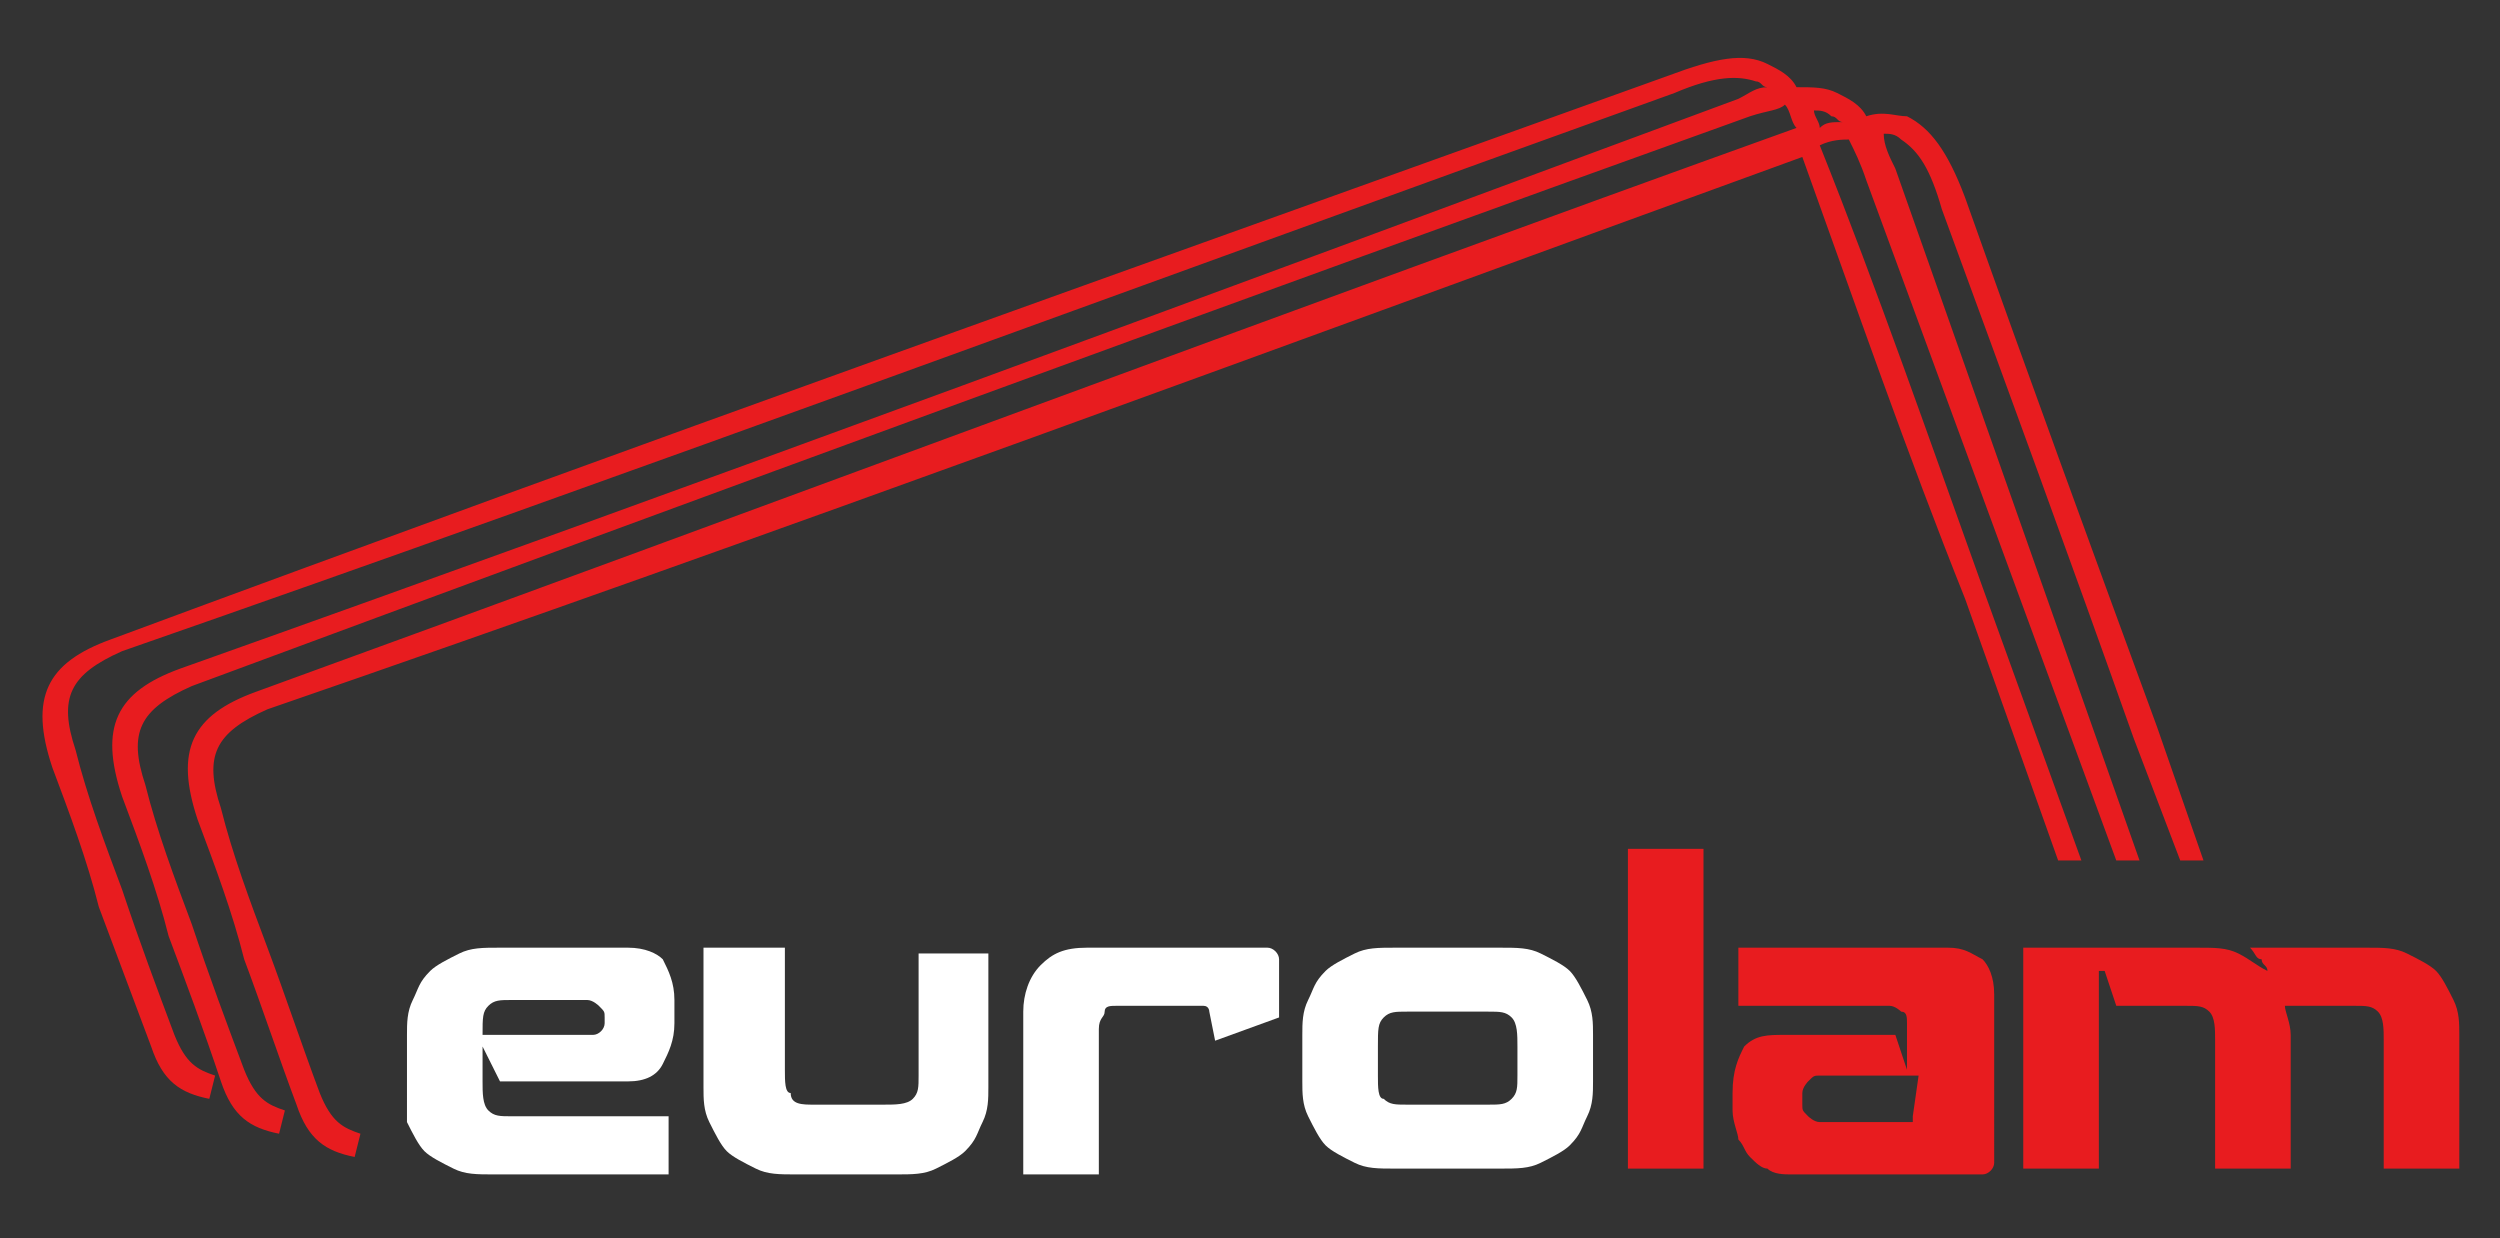 <?xml version="1.0" encoding="utf-8"?>
<!-- Generator: Adobe Illustrator 22.1.0, SVG Export Plug-In . SVG Version: 6.00 Build 0)  -->
<svg version="1.1" id="Capa_1" xmlns="http://www.w3.org/2000/svg" xmlns:xlink="http://www.w3.org/1999/xlink" x="0px" y="0px"
	 viewBox="0 0 43 21.3" style="enable-background:new 0 0 43 21.3;" xml:space="preserve">
<rect x="0" y="0" width="43" height="21.3" fill="#333333" stroke="none"/>
<style type="text/css">
	.st0{fill:#FFFFFF;}
	.st1{fill:#E81C1F;}
</style>
<title>eurolam_logo</title>
<g>
	<g>
		<path class="st0" d="M8.3,18L8.3,18l0,0.6c0,0.2,0,0.4,0.1,0.5c0.1,0.1,0.2,0.1,0.4,0.1h2.7v1h-3c-0.3,0-0.5,0-0.7-0.1
			c-0.2-0.1-0.4-0.2-0.5-0.3c-0.1-0.1-0.2-0.3-0.3-0.5C7,19.1,7,18.9,7,18.6v-0.8c0-0.2,0-0.4,0.1-0.6c0.1-0.2,0.1-0.3,0.3-0.5
			c0.1-0.1,0.3-0.2,0.5-0.3c0.2-0.1,0.4-0.1,0.7-0.1h2.2c0.3,0,0.5,0.1,0.6,0.2c0.1,0.2,0.2,0.4,0.2,0.7v0.4c0,0.3-0.1,0.5-0.2,0.7
			c-0.1,0.2-0.3,0.3-0.6,0.3H8.6L8.3,18z M8.3,17.8h1.9c0.1,0,0.2-0.1,0.2-0.2v-0.1c0-0.1,0-0.1-0.1-0.2c0,0-0.1-0.1-0.2-0.1H8.8
			c-0.2,0-0.3,0-0.4,0.1C8.3,17.4,8.3,17.5,8.3,17.8L8.3,17.8z"/>
		<path class="st0" d="M12.2,16.3h1.3v2.1c0,0.2,0,0.4,0.1,0.4C13.6,19,13.8,19,14,19h1.2c0.2,0,0.4,0,0.5-0.1
			c0.1-0.1,0.1-0.2,0.1-0.4v-2.1H17v2.3c0,0.2,0,0.4-0.1,0.6c-0.1,0.2-0.1,0.3-0.3,0.5c-0.1,0.1-0.3,0.2-0.5,0.3
			c-0.2,0.1-0.4,0.1-0.7,0.1h-1.7c-0.3,0-0.5,0-0.7-0.1c-0.2-0.1-0.4-0.2-0.5-0.3c-0.1-0.1-0.2-0.3-0.3-0.5
			c-0.1-0.2-0.1-0.4-0.1-0.6V16.3z"/>
		<path class="st0" d="M20.9,17.9L20.9,17.9l-0.1-0.5c0,0,0-0.1-0.1-0.1h-1.5c-0.1,0-0.2,0-0.2,0.1c0,0.1-0.1,0.1-0.1,0.3v2.5h-1.3
			v-2.8c0-0.3,0.1-0.6,0.3-0.8c0.2-0.2,0.4-0.3,0.8-0.3h3.1c0.1,0,0.2,0.1,0.2,0.2v1L20.9,17.9z"/>
		<path class="st0" d="M27.4,18.6c0,0.2,0,0.4-0.1,0.6c-0.1,0.2-0.1,0.3-0.3,0.5c-0.1,0.1-0.3,0.2-0.5,0.3c-0.2,0.1-0.4,0.1-0.7,0.1
			H24c-0.3,0-0.5,0-0.7-0.1c-0.2-0.1-0.4-0.2-0.5-0.3c-0.1-0.1-0.2-0.3-0.3-0.5c-0.1-0.2-0.1-0.4-0.1-0.6v-0.8c0-0.2,0-0.4,0.1-0.6
			c0.1-0.2,0.1-0.3,0.3-0.5c0.1-0.1,0.3-0.2,0.5-0.3c0.2-0.1,0.4-0.1,0.7-0.1h1.8c0.3,0,0.5,0,0.7,0.1c0.2,0.1,0.4,0.2,0.5,0.3
			c0.1,0.1,0.2,0.3,0.3,0.5c0.1,0.2,0.1,0.4,0.1,0.6V18.6z M25.6,19c0.2,0,0.3,0,0.4-0.1c0.1-0.1,0.1-0.2,0.1-0.4v-0.5
			c0-0.2,0-0.4-0.1-0.5c-0.1-0.1-0.2-0.1-0.4-0.1h-1.4c-0.2,0-0.3,0-0.4,0.1c-0.1,0.1-0.1,0.2-0.1,0.5v0.5c0,0.2,0,0.4,0.1,0.4
			C23.9,19,24,19,24.2,19H25.6z"/>
		<path class="st1" d="M28,20.1v-5.5h1.3v5.5H28z"/>
		<path class="st1" d="M29.9,17.3v-1h3.6c0.3,0,0.4,0.1,0.6,0.2c0.1,0.1,0.2,0.3,0.2,0.6V20c0,0.1-0.1,0.2-0.2,0.2h-3.3
			c-0.1,0-0.3,0-0.4-0.1c-0.1,0-0.2-0.1-0.3-0.2c-0.1-0.1-0.1-0.2-0.2-0.3c0-0.1-0.1-0.3-0.1-0.5v-0.3c0-0.4,0.1-0.6,0.2-0.8
			c0.2-0.2,0.4-0.2,0.7-0.2h1.9l0.2,0.6h0v-0.8c0-0.1,0-0.2-0.1-0.2c0,0-0.1-0.1-0.2-0.1H29.9z M32.9,19.2
			C32.9,19.2,32.9,19.2,32.9,19.2l0.1-0.7h-1.7c-0.1,0-0.1,0-0.2,0.1c0,0-0.1,0.1-0.1,0.2v0.2c0,0.1,0,0.1,0.1,0.2
			c0,0,0.1,0.1,0.2,0.1H32.9z"/>
		<path class="st1" d="M38.7,16.3h2c0.3,0,0.5,0,0.7,0.1c0.2,0.1,0.4,0.2,0.5,0.3c0.1,0.1,0.2,0.3,0.3,0.5c0.1,0.2,0.1,0.4,0.1,0.6
			v2.3H41v-2.2c0-0.2,0-0.4-0.1-0.5c-0.1-0.1-0.2-0.1-0.4-0.1h-1.2c0,0.1,0.1,0.3,0.1,0.5v2.3h-1.3v-2.2c0-0.2,0-0.4-0.1-0.5
			c-0.1-0.1-0.2-0.1-0.4-0.1h-1.2l-0.2-0.6h-0.1v3.4h-1.3v-3.8h3c0.3,0,0.5,0,0.7,0.1c0.2,0.1,0.3,0.2,0.5,0.3l0,0
			c0-0.1-0.1-0.1-0.1-0.2C38.8,16.5,38.8,16.4,38.7,16.3L38.7,16.3z"/>
	</g>
	<path class="st1" d="M33.4,3.6c1.1,3,2.2,6,3.3,9.1l0.8,2.1h0.4l-0.8-2.3c-1.1-3-2.2-6-3.3-9.1c-0.3-0.8-0.6-1.2-1-1.4
		C32.6,2,32.4,1.9,32.1,2c-0.1-0.2-0.3-0.3-0.5-0.4c-0.2-0.1-0.4-0.1-0.7-0.1c-0.1-0.2-0.3-0.3-0.5-0.4c-0.4-0.2-0.9-0.1-1.7,0.2
		C19.8,4.5,10.8,7.7,1.9,11c-1.1,0.4-1.4,1-1,2.2c0.3,0.8,0.6,1.6,0.8,2.4c0.3,0.8,0.6,1.6,0.9,2.4c0.2,0.6,0.5,0.8,1,0.9l0.1-0.4
		c-0.3-0.1-0.5-0.2-0.7-0.7c-0.3-0.8-0.6-1.6-0.9-2.5c-0.3-0.8-0.6-1.6-0.8-2.4c-0.3-0.9-0.1-1.3,0.8-1.7C11,8.1,19.9,4.8,28.8,1.6
		c0.7-0.3,1.1-0.3,1.4-0.2c0.1,0,0.1,0.1,0.2,0.1c-0.2,0-0.3,0.1-0.5,0.2C21,5,12.1,8.3,3.1,11.5c-1.1,0.4-1.4,1-1,2.2
		c0.3,0.8,0.6,1.6,0.8,2.4c0.3,0.8,0.6,1.6,0.9,2.5c0.2,0.6,0.5,0.8,1,0.9l0.1-0.4c-0.3-0.1-0.5-0.2-0.7-0.7
		c-0.3-0.8-0.6-1.6-0.9-2.5c-0.3-0.8-0.6-1.6-0.8-2.4c-0.3-0.9-0.1-1.3,0.8-1.7c8.9-3.3,17.9-6.6,26.8-9.8c0.3-0.1,0.5-0.1,0.6-0.2
		c0.1,0.1,0.1,0.3,0.2,0.4c-8.9,3.2-17.7,6.5-26.5,9.7c-1.1,0.4-1.4,1-1,2.2c0.3,0.8,0.6,1.6,0.8,2.4c0.3,0.8,0.6,1.7,0.9,2.5
		c0.2,0.6,0.5,0.8,1,0.9l0.1-0.4c-0.3-0.1-0.5-0.2-0.7-0.7c-0.3-0.8-0.6-1.7-0.9-2.5c-0.3-0.8-0.6-1.6-0.8-2.4
		c-0.3-0.9-0.1-1.3,0.8-1.7C13.3,9.2,22.2,5.9,31,2.7c0.9,2.5,1.8,5.1,2.8,7.6l1.6,4.5h0.4l-1.7-4.7c-0.9-2.5-1.8-5.1-2.8-7.6
		c0.2-0.1,0.4-0.1,0.5-0.1c0.1,0.2,0.2,0.4,0.3,0.7l4.3,11.7h0.4L32.6,2.9c-0.1-0.2-0.2-0.4-0.2-0.6c0.1,0,0.2,0,0.3,0.1
		C33,2.6,33.2,2.9,33.4,3.6z M31.3,2.2c0-0.1-0.1-0.2-0.1-0.3c0.1,0,0.2,0,0.3,0.1c0.1,0,0.1,0.1,0.2,0.1
		C31.5,2.1,31.4,2.1,31.3,2.2z"/>
</g>
</svg>
